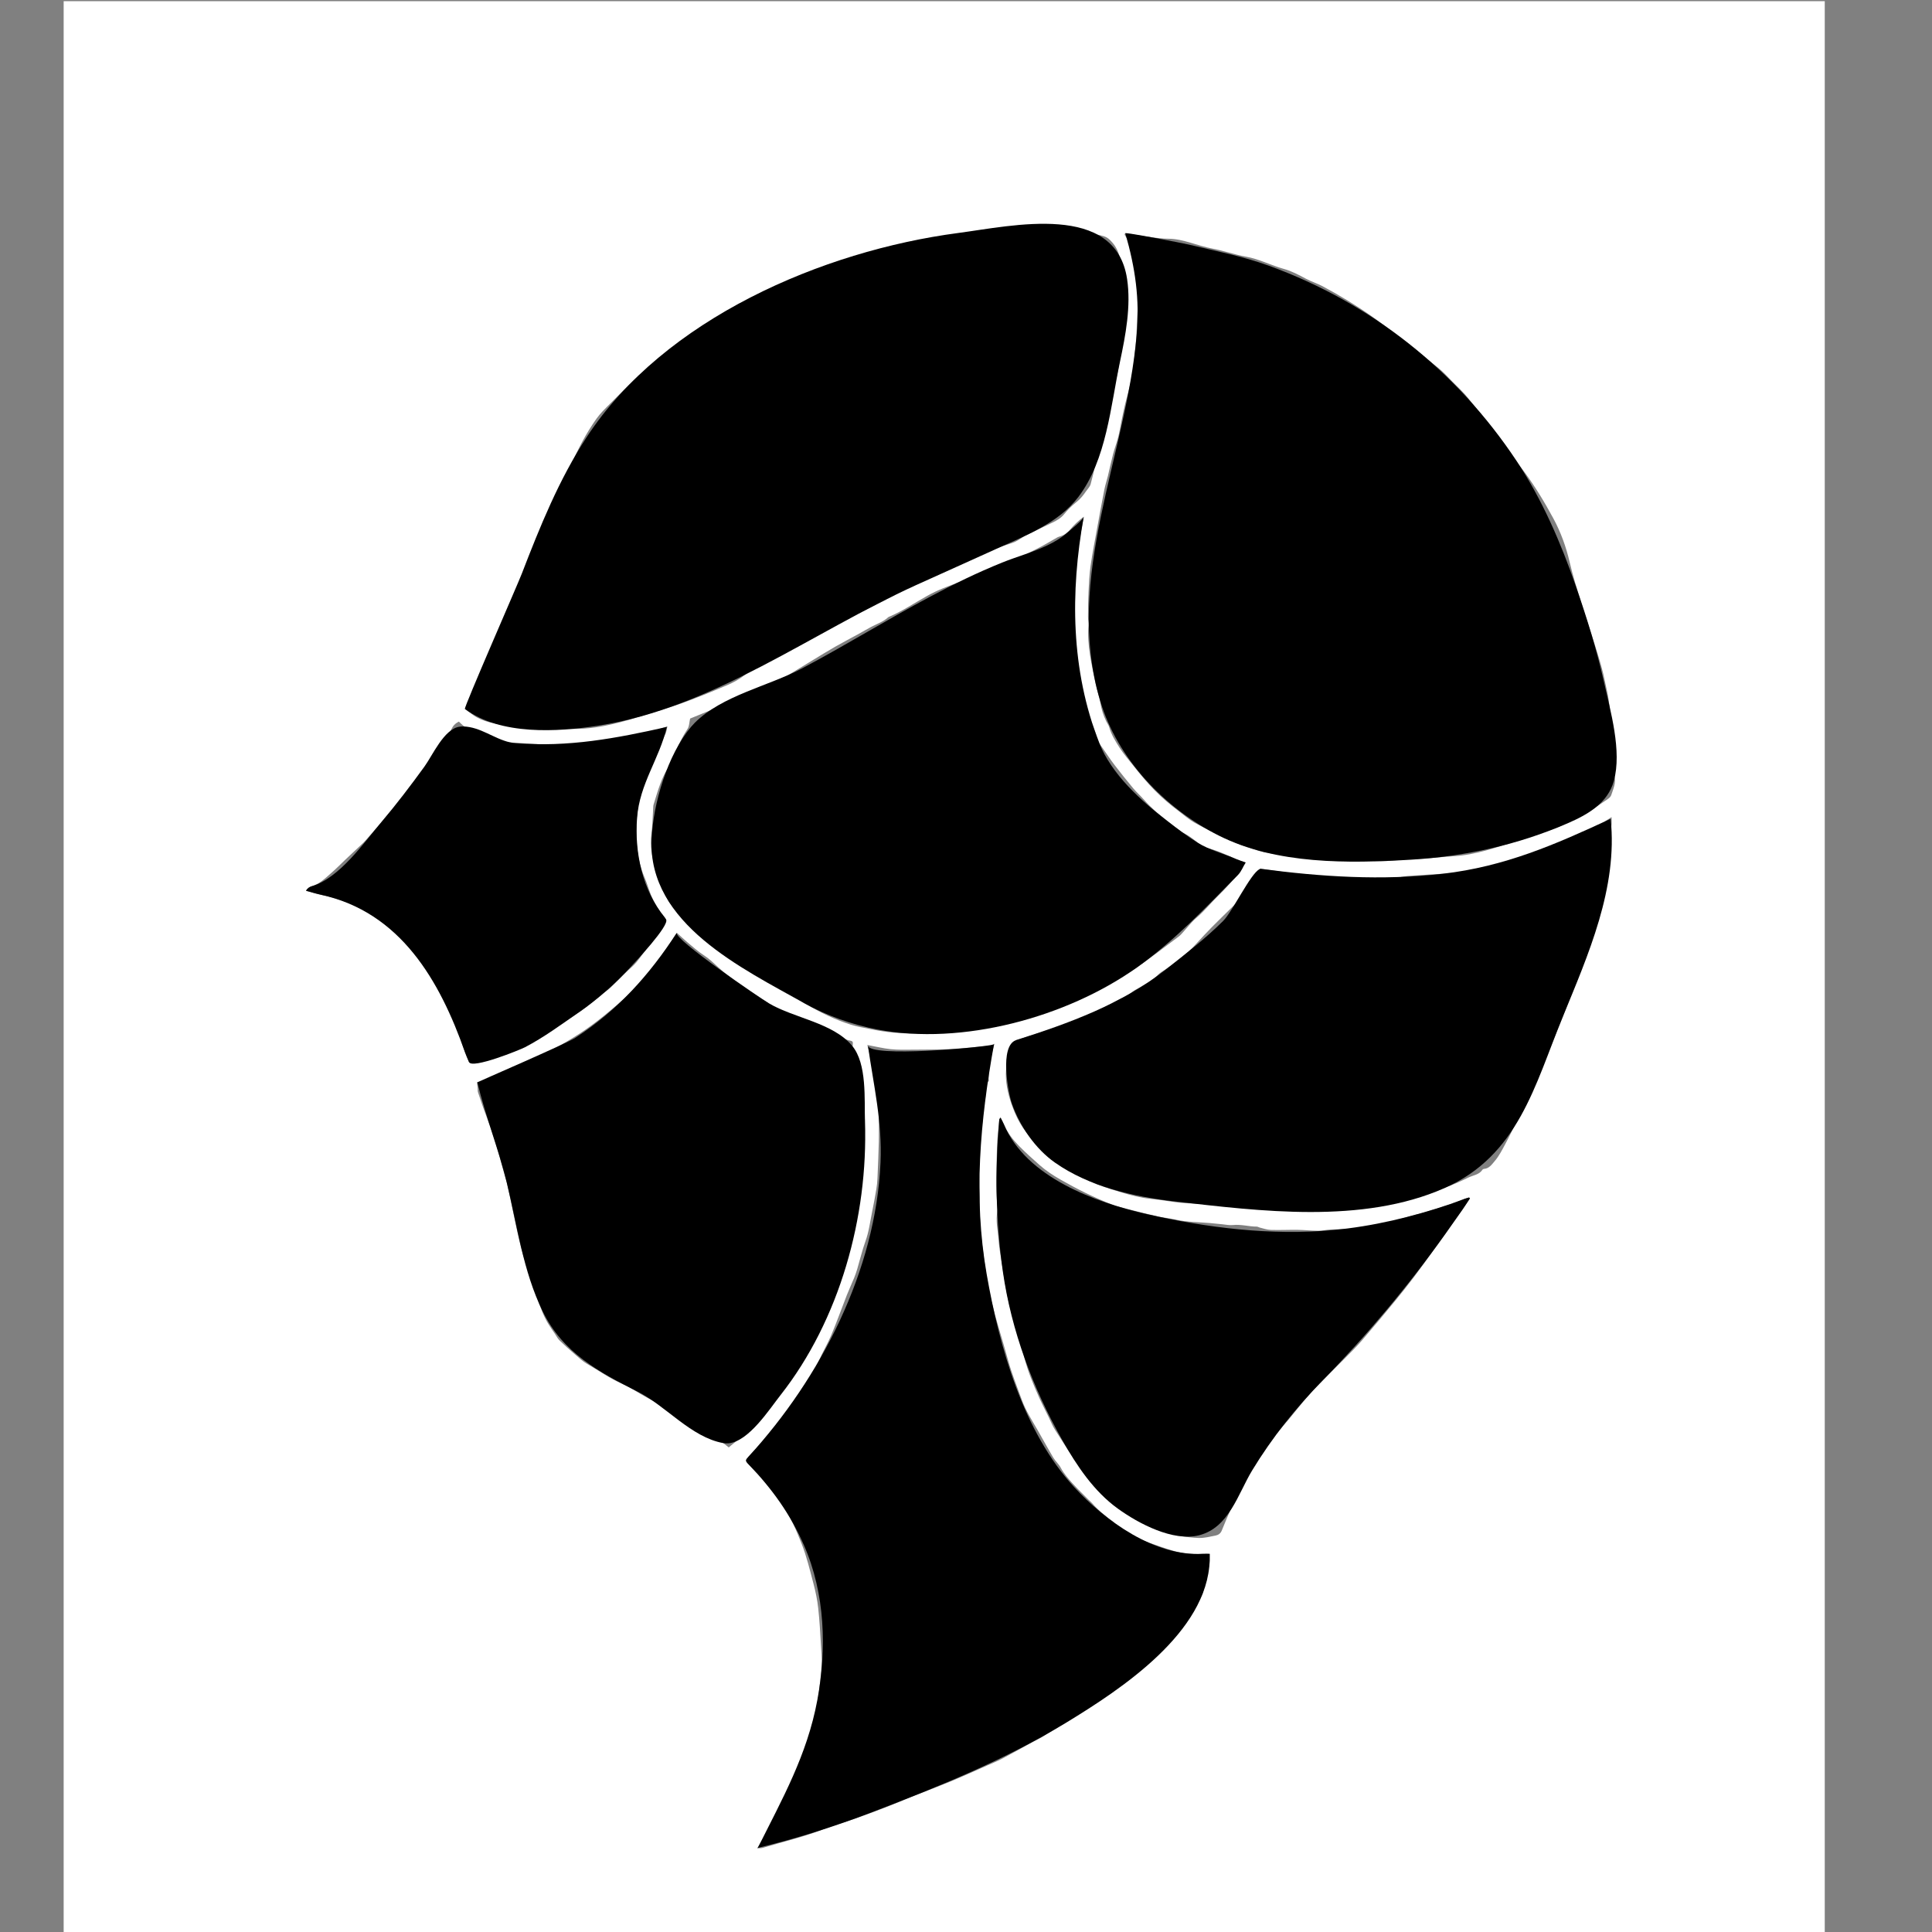 <?xml version="1.0" encoding="utf-8"?>
<!-- Generator: Adobe Illustrator 16.0.0, SVG Export Plug-In . SVG Version: 6.00 Build 0)  -->
<!DOCTYPE svg PUBLIC "-//W3C//DTD SVG 1.1//EN" "http://www.w3.org/Graphics/SVG/1.1/DTD/svg11.dtd">
<svg version="1.1" id="Layer_1" xmlns="http://www.w3.org/2000/svg" xmlns:xlink="http://www.w3.org/1999/xlink" x="0px" y="0px"
	 width="900px" height="900px" viewBox="0 0 900 900" enable-background="new 0 0 900 900" xml:space="preserve">
<rect x="0" y="0" width="900" height="900" fill="#808080" stroke="none"/>
<g>
	<path fill-rule="evenodd" clip-rule="evenodd" fill="#FFFFFF" d="M850.043,947.896c-273.462,0-546.925,0-820.388,0
		c0-315.784,0-631.569,0-947.354c273.463,0,546.925,0,820.388,0C850.043,316.327,850.043,632.111,850.043,947.896z M524.029,108.731
		c-0.088,0.489-0.149,0.608-0.113,0.663c3.762,5.685,6.084,11.794,5.568,18.75c-0.02,0.264,0.067,0.533,0.085,0.802
		c0.253,3.857,0.939,7.749,0.639,11.563c-0.353,4.476-0.596,8.929-0.716,13.418c-0.143,5.308-0.914,10.598-1.38,15.899
		c-0.553,6.31-2.474,12.318-3.981,18.42c-0.646,2.618-1.156,5.27-1.704,7.911c-0.509,2.455-0.88,4.943-1.504,7.368
		c-0.692,2.691-1.688,5.304-2.396,7.993c-0.89,3.386-1.6,6.818-2.429,10.221c-0.511,2.095-1.215,4.148-1.631,6.259
		c-1.179,5.974-2.274,11.963-3.362,17.954c-1.07,5.894-2.232,11.777-3.081,17.703c-0.572,3.996-0.754,8.056-0.953,12.095
		c-0.189,3.832-0.204,7.673-0.234,11.511c-0.011,1.343,0.33,2.702,0.221,4.03c-0.771,9.388,1.536,18.392,3.371,27.449
		c0.586,2.892,1.688,5.689,2.147,8.594c0.487,3.075,1.433,5.938,2.753,8.713c0.425,0.893,1.098,1.7,1.359,2.631
		c0.992,3.512,2.9,6.58,4.815,9.582c1.915,3.001,4.294,5.711,6.521,8.508c3.13,3.931,6.312,7.798,9.859,11.396
		c3.549,3.599,7.361,6.82,11.383,9.833c2.363,1.77,4.599,3.773,7.149,5.215c4.063,2.297,8.324,4.249,12.536,6.277
		c2.826,1.361,5.674,2.695,8.582,3.868c2.242,0.904,4.631,1.438,6.885,2.318c2.965,1.158,6.021,1.76,9.174,2.023
		c2.496,0.208,5.021,0.31,7.474,0.775c9.142,1.734,18.425,2.019,27.657,2.75c4.098,0.325,8.271-0.366,12.382-0.128
		c6.131,0.355,12.135-0.875,18.226-1.003c6.027-0.127,12.037-0.896,18.063-1.256c5.129-0.307,10.116-1.355,15.035-2.71
		c4.588-1.264,9.104-2.785,13.654-4.188c0.769-0.237,1.563-0.399,2.316-0.678c3.279-1.214,6.456-2.961,9.842-3.584
		c6.623-1.217,12.231-4.69,18.129-7.465c3.93-1.849,7.464-4.557,11.11-6.977c1.174-0.778,2.717-1.678,3.095-2.846
		c0.918-2.835,2.303-5.689,1.515-8.86c-0.15-0.606-0.182-1.248-0.222-1.876c-0.411-6.373-0.734-12.752-1.236-19.117
		c-0.495-6.272-0.631-12.588-2.055-18.763c-0.805-3.491-1.434-7.028-2.379-10.479c-1.281-4.673-2.747-9.297-4.215-13.916
		c-1.765-5.554-3.706-11.054-5.405-16.628c-1.907-6.256-3.881-12.511-5.367-18.874c-1.67-7.149-4.109-13.912-7.6-20.381
		c-4.096-7.59-8.55-14.938-13.662-21.871c-3.352-4.545-7.187-8.749-10.359-13.409c-4.861-7.141-10.228-13.884-15.574-20.644
		c-2.217-2.803-4.916-5.229-7.435-7.79c-2.069-2.103-4.046-4.333-6.323-6.189c-6.346-5.17-12.803-10.206-19.263-15.235
		c-3.97-3.09-7.943-6.188-12.062-9.073c-7.301-5.116-14.926-9.732-22.793-13.924c-2.51-1.337-5.278-2.186-7.786-3.524
		c-3.335-1.779-6.619-3.555-10.313-4.572c-5.927-1.632-11.396-4.59-17.559-5.684c-5.257-0.933-10.339-2.769-15.623-3.758
		c-3.511-0.658-6.939-1.785-10.379-2.79c-3.369-0.984-6.69-1.807-10.294-1.825c-4.01-0.02-8.021-0.784-12.022-1.286
		C529.44,109.578,526.729,109.129,524.029,108.731z M216.583,330.257c1.562,1.164,2.744,2.112,3.992,2.963
		c4.592,3.133,9.989,3.898,15.254,4.721c4.765,0.745,9.646,0.788,14.48,1.043c4.107,0.217,8.227,0.212,12.332,0.454
		c6.278,0.37,12.458-0.035,18.654-1.25c4.959-0.973,9.805-2.236,14.61-3.755c6.934-2.191,13.971-4.083,20.818-6.514
		c7.363-2.614,14.605-5.591,21.802-8.64c2.875-1.218,5.756-2.722,8.166-4.674c4.96-4.017,10.419-7.254,15.712-10.747
		c2.527-1.667,5.312-2.944,7.964-4.426c2.106-1.177,4.148-2.473,6.291-3.578c2.853-1.472,5.725-2.928,8.681-4.171
		c3.167-1.333,6.55-2.182,9.647-3.646c7.45-3.52,14.914-7.046,22.125-11.02c4.554-2.51,8.837-5.505,13.681-7.509
		c2.635-1.09,5.231-2.279,7.802-3.513c3.708-1.78,7.276-3.892,11.083-5.41c5.648-2.251,11.452-4.114,17.195-6.126
		c2.022-0.708,4.128-1.223,6.072-2.099c1.692-0.761,3.153-2.022,4.817-2.859c4.176-2.099,8.412-4.075,12.617-6.115
		c2.007-0.974,3.871-2.038,5.353-3.872c1.687-2.088,3.657-4.01,5.769-5.671c1.809-1.424,3.148-3.141,4.412-4.981
		c0.755-1.1,1.821-2.127,2.152-3.349c1.242-4.588,2.223-9.246,3.336-13.87c0.69-2.871,1.404-5.738,2.178-8.588
		c0.73-2.689,1.687-5.324,2.307-8.036c1.522-6.657,2.761-13.381,4.4-20.007c1.088-4.396,1.53-8.843,1.927-13.312
		c0.421-4.747,0.723-9.504,1.076-14.257c0.166-2.239,0.618-4.501,0.442-6.713c-0.492-6.174,0.152-12.417-1.43-18.538
		c-0.84-3.251-1.675-6.378-3.926-8.985c-2.146-2.485-2.959-2.948-6.074-3.676c-8.837-2.066-17.876-1.979-26.846-2.444
		c-5.729-0.296-11.504-0.641-17.254,0.333c-2.639,0.447-5.375,0.284-8.043,0.605c-4.096,0.494-8.161,1.23-12.255,1.746
		c-3.348,0.422-6.724,0.619-10.075,1.017c-2.228,0.265-4.469,0.569-6.644,1.103c-2.856,0.702-5.632,1.725-8.479,2.47
		c-5.035,1.319-10.126,2.431-15.14,3.823c-4.406,1.223-8.796,2.553-13.089,4.121c-5.723,2.09-11.332,4.489-17.013,6.696
		c-5.76,2.237-11.534,4.41-17.039,7.271c-5.743,2.984-11.674,5.607-17.405,8.611c-5.325,2.792-10.782,5.353-15.737,8.833
		c-3.812,2.676-7.743,5.188-11.678,7.683c-6.708,4.254-12.817,9.298-18.789,14.479c-4.549,3.948-8.736,8.319-13.006,12.581
		c-2.097,2.093-4.254,4.196-5.957,6.597c-2.435,3.435-4.649,7.055-6.645,10.765c-2.383,4.431-4.436,9.04-6.63,13.572
		c-0.747,1.543-1.552,3.062-2.225,4.636c-2.365,5.529-4.672,11.083-7.021,16.618c-2.039,4.805-4.11,9.597-6.156,14.399
		c-0.879,2.064-1.925,4.083-2.542,6.225c-0.672,2.335-1.258,4.649-2.558,6.753c-0.846,1.369-1.505,2.866-2.142,4.351
		c-1.981,4.619-3.96,9.239-5.849,13.896c-2.166,5.339-4.161,10.748-6.37,16.068c-1.547,3.726-3.255,7.389-5.021,11.017
		c-2.084,4.283-4.336,8.485-6.456,12.751C217.61,327.375,217.181,328.741,216.583,330.257z M321.487,334.731
		c-0.428,1.881-0.392,3.574-1.157,4.745c-2.373,3.629-4.329,7.416-5.769,11.504c-0.652,1.849-1.341,3.777-2.46,5.351
		c-4.005,5.632-5.666,12.184-7.679,18.609c-0.105,0.337-0.098,0.712-0.122,1.072c-0.272,4.2-0.33,8.427-0.863,12.593
		c-0.682,5.329,0.191,10.398,1.769,15.42c0.346,1.102,0.827,2.161,1.231,3.245c0.495,1.327,0.946,2.671,1.475,3.984
		c0.297,0.737,0.927,1.396,1.038,2.144c0.653,4.395,3.251,7.743,5.94,10.982c2.447,2.947,5.231,5.611,7.747,8.505
		c3.293,3.789,7.487,6.402,11.687,8.939c5.895,3.561,12.034,6.717,17.952,10.242c3.53,2.104,6.834,4.585,10.245,6.892
		c2.658,1.798,5.333,3.571,7.978,5.39c1.405,0.967,2.675,2.157,4.152,2.985c3.645,2.045,7.305,4.087,11.09,5.849
		c3.416,1.591,6.949,2.989,10.538,4.133c2.991,0.953,6.132,1.453,9.22,2.084c7.226,1.479,14.523,2.259,21.906,1.96
		c4.43-0.18,8.862-0.009,13.292-0.628c4.865-0.679,9.812-0.771,14.674-1.465c4.443-0.635,8.856-1.59,13.22-2.665
		c5.752-1.416,11.501-2.899,17.139-4.706c4.95-1.586,9.788-3.556,14.594-5.552c3.149-1.31,6.188-2.903,9.215-4.486
		c3.725-1.948,7.393-4.006,11.074-6.036c2.951-1.627,6.061-3.038,8.795-4.976c6.682-4.734,13.194-9.707,19.752-14.615
		c0.715-0.535,1.298-1.255,1.909-1.92c2.06-2.238,3.901-4.729,6.2-6.683c3.825-3.25,6.92-7.179,10.513-10.639
		c3.095-2.98,5.844-6.318,8.861-9.383c1.675-1.702,2.354-3.881,3.629-5.82c-1.603-0.571-2.984-0.976-4.295-1.546
		c-4.851-2.109-9.61-4.445-14.855-5.499c-0.474-0.096-0.895-0.511-1.313-0.814c-2.599-1.876-5.014-4.106-7.832-5.552
		c-3.069-1.574-5.51-3.873-8.165-5.907c-3.904-2.993-7.643-6.211-10.906-9.94c-1.587-1.814-3.421-3.416-4.966-5.263
		c-2.984-3.568-5.902-7.196-8.732-10.888c-1.963-2.563-3.738-5.27-5.585-7.92c-0.563-0.809-1.247-1.582-1.598-2.479
		c-1.208-3.092-2.12-6.309-3.463-9.336c-2.46-5.546-3.506-11.491-5.045-17.284c-1.214-4.572-1.804-9.317-2.559-14.003
		c-0.472-2.923-1.167-5.906-0.987-8.814c0.238-3.867-0.962-7.652-0.146-11.548c0.463-2.215,0.052-4.599,0.203-6.896
		c0.282-4.297,0.638-8.591,1.059-12.877c0.343-3.485,0.727-6.973,1.271-10.431c0.743-4.709,1.658-9.391,2.499-14.085
		c-2.449,1.856-4.621,3.873-6.496,6.135c-1.081,1.305-2.313,2.17-3.814,2.771c-0.666,0.267-1.398,0.401-2.02,0.743
		c-3.229,1.778-6.348,3.779-9.666,5.365c-3.311,1.582-6.359,3.639-9.966,4.729c-3.756,1.136-7.291,3.004-10.922,4.555
		c-1.57,0.67-3.131,1.364-4.709,2.017c-3.324,1.377-6.602,2.899-10,4.062c-5.275,1.803-10.517,3.785-15.336,6.491
		c-5.928,3.329-11.579,7.147-17.881,9.797c-0.083,0.035-0.175,0.068-0.239,0.127c-2.27,2.118-5.188,3.09-7.872,4.481
		c-1.979,1.026-3.879,2.199-5.834,3.271c-3.627,1.988-7.305,3.888-10.896,5.941c-3.726,2.131-7.379,4.391-11.052,6.615
		c-3.364,2.037-6.71,4.104-10.07,6.148c-0.749,0.456-1.497,0.927-2.289,1.296c-3.992,1.862-8.069,3.556-11.984,5.566
		c-5.741,2.949-11.543,5.724-17.587,8.01C331.194,330.724,326.24,332.817,321.487,334.731z M404.04,486.796
		c0.631,2.484,1.198,4.805,1.813,7.112c0.579,2.17,1.437,4.293,1.772,6.497c0.974,6.403,1.672,12.846,1.744,19.335
		c0.045,4.056,0.109,8.114,0.015,12.169c-0.131,5.662-0.376,11.323-0.628,16.981c-0.075,1.703-0.245,3.412-0.528,5.092
		c-0.594,3.53-1.242,7.054-1.96,10.561c-0.933,4.554-1.482,9.173-3.081,13.608c-1.544,4.283-2.584,8.748-3.884,13.122
		c-0.406,1.366-0.878,2.719-1.419,4.038c-1.09,2.654-2.315,5.255-3.364,7.925c-2.426,6.172-4.641,12.431-7.211,18.541
		c-1.765,4.194-4.123,8.137-5.96,12.305c-1.677,3.803-3.781,7.314-6.132,10.717c-0.956,1.383-1.563,3.024-2.603,4.329
		c-2.882,3.612-5.024,7.737-8.143,11.199c-3.525,3.915-6.726,8.118-10.145,12.132c-1.779,2.088-3.736,4.025-5.59,6.051
		c-1.595,1.743-1.625,1.985,0.057,3.732c1.988,2.063,4.339,3.836,6.046,6.101c3.233,4.287,6.783,8.313,9.777,12.817
		c3.73,5.611,6.345,11.729,8.776,17.875c2.396,6.06,3.913,12.483,5.583,18.809c0.982,3.719,1.76,7.53,2.188,11.35
		c0.631,5.632,0.902,11.307,1.26,16.968c0.194,3.058,0.479,6.136,0.315,9.184c-0.241,4.49-0.763,8.971-1.32,13.437
		c-0.501,4.014-1.019,8.043-1.89,11.985c-0.713,3.227-2.086,6.303-2.938,9.507c-1.481,5.578-3.751,10.855-5.882,16.19
		c-0.264,0.661-0.59,1.298-0.898,1.939c-1.756,3.652-3.812,7.193-5.199,10.979c-1.774,4.844-4.373,9.189-7.006,13.551
		c-1.553,2.572-3.109,5.143-4.902,8.107c1.173-0.092,1.891-0.024,2.53-0.217c9.526-2.862,19.233-5.112,28.534-8.747
		c4.845-1.895,9.904-3.236,14.818-4.962c5.056-1.776,10.072-3.671,15.073-5.6c3.511-1.354,6.952-2.886,10.45-4.275
		c6.275-2.493,12.604-4.854,18.844-7.428c5.599-2.309,11.115-4.82,16.659-7.262c2.472-1.088,4.987-2.102,7.373-3.358
		c4.773-2.515,9.467-5.181,14.203-7.769c1.419-0.775,2.924-1.409,4.296-2.258c4.825-2.984,9.621-6.017,14.407-9.064
		c5.454-3.473,10.909-6.946,16.313-10.495c1.721-1.131,3.283-2.504,4.917-3.766c1.06-0.818,2.205-1.547,3.16-2.471
		c3.866-3.739,7.686-7.527,11.498-11.32c2.805-2.792,5.784-5.445,8.313-8.472c5.073-6.071,9.932-12.323,14.774-18.58
		c0.852-1.1,1.404-2.537,1.741-3.906c1.01-4.09,1.853-8.222,2.735-12.342c0.131-0.607,0.158-1.241,0.179-1.865
		c0.028-0.915,0.007-1.832,0.007-3.045c-1.001,0-2.158-0.055-3.31,0.01c-4.701,0.265-9.344-0.149-13.852-1.487
		c-3.769-1.118-7.484-2.43-11.187-3.758c-2.28-0.818-4.535-1.738-6.725-2.775c-3.252-1.539-6.052-3.761-8.853-6.005
		c-3.78-3.028-7.686-5.895-10.867-9.598c-0.469-0.545-1.056-0.987-1.563-1.501c-2.521-2.551-5.119-5.033-7.525-7.688
		c-2.039-2.252-4.029-4.547-5.49-7.286c-0.921-1.726-2.505-3.087-3.513-4.777c-2.518-4.225-4.854-8.557-7.304-12.822
		c-2.629-4.577-5.509-9.002-7.327-14.023c-2.229-6.153-4.684-12.223-6.431-18.546c-1.408-5.096-2.892-10.171-4.405-15.236
		c-2.439-8.164-4.495-16.419-5.78-24.844c-0.863-5.665-1.54-11.358-2.266-17.043c-0.623-4.879-0.771-9.768-0.688-14.695
		c0.096-5.668-0.307-11.344-0.377-17.018c-0.043-3.487-0.013-6.989,0.246-10.465c0.276-3.725,0.882-7.425,1.302-11.141
		c0.411-3.646,0.424-7.379,1.259-10.921c0.683-2.894-0.445-6.153,1.744-8.729c0.122-0.145-0.058-0.523-0.05-0.792
		c0.071-2.241-0.045-4.513,0.286-6.717c0.368-2.455,1.143-4.849,1.749-7.268c0.188-0.749,0.401-1.492,0.675-2.506
		c-0.894,0.413-1.42,0.836-1.981,0.889c-6.029,0.57-12.056,1.253-18.101,1.563c-6.097,0.314-12.214,0.284-18.323,0.326
		c-3.334,0.023-6.693,0.11-9.997-0.243C411.331,488.364,407.84,487.501,404.04,486.796z M473.395,484.517
		c-0.289,0.773-0.475,1.66-0.918,2.391c-2.878,4.738-4.186,9.902-3.856,15.387c0.334,5.561,1.958,10.782,4.101,15.978
		c2.79,6.765,7.295,12.146,12.398,17.041c3.881,3.721,8.359,6.817,13.096,9.463c2.336,1.305,4.614,2.711,6.962,3.993
		c1.971,1.076,3.931,2.236,6.024,3.011c3.86,1.428,7.789,2.691,11.739,3.852c4.125,1.212,8.292,2.296,12.586,2.779
		c1.947,0.22,3.895,0.449,5.839,0.703c3.374,0.44,6.733,1.09,10.121,1.32c8.679,0.589,17.376,0.687,26.074,0.637
		c1.967-0.011,3.939-0.064,5.898,0.068c2.363,0.16,4.71,0.59,7.074,0.738c4.836,0.304,9.678,0.54,14.52,0.725
		c5.735,0.218,11.479,0.581,17.21,0.458c5.613-0.12,11.23-0.628,16.816-1.239c3.572-0.392,7.132-1.116,10.622-1.988
		c4.62-1.155,9.16-2.623,13.747-3.914c3.202-0.901,6.501-1.523,9.621-2.646c3.695-1.329,7.311-2.928,10.833-4.668
		c2.291-1.132,5.15-1.314,6.733-3.748c0.126-0.192,0.46-0.331,0.707-0.349c2.438-0.178,3.728-2.2,5.012-3.699
		c1.964-2.295,3.378-5.096,4.827-7.787c1.913-3.551,3.646-7.197,5.433-10.813c1.11-2.247,2.159-4.524,3.27-6.771
		c1.385-2.802,2.921-5.535,4.187-8.389c2.467-5.566,4.819-11.183,7.166-16.802c2.242-5.368,4.445-10.754,6.608-16.154
		c1.934-4.827,3.645-9.749,5.713-14.518c3.397-7.835,5.81-16.004,8.514-24.076c2.178-6.499,4.063-13.071,5.104-19.861
		c0.599-3.902,1.368-7.786,1.782-11.707c0.709-6.708,1.209-13.438,1.771-20.16c0.077-0.928,0.01-1.867,0.01-3.146
		c-1.097,0.7-1.831,1.161-2.558,1.634c-1.857,1.208-3.582,2.734-5.593,3.572c-5.022,2.092-9.516,5.167-14.44,7.412
		c-1.126,0.513-2.325,0.872-3.509,1.245c-1.267,0.4-2.565,0.699-3.831,1.101c-2.469,0.785-4.911,1.651-7.388,2.411
		c-2.72,0.835-5.646,1.094-7.979,2.977c-0.271,0.219-0.638,0.38-0.981,0.436c-3.361,0.547-6.54,1.697-9.782,2.683
		c-3.305,1.005-6.66,2.106-10.219,2.186c-3.041,0.067-6.075,0.37-9.113,0.557c-6.555,0.403-13.114,0.741-19.662,1.234
		c-2.041,0.154-4.047,0.742-6.076,1.085c-0.942,0.159-1.906,0.307-2.856,0.287c-2.238-0.046-4.474-0.264-6.711-0.284
		c-1.979-0.019-3.965,0.275-5.937,0.182c-3.757-0.177-7.504-0.562-11.258-0.806c-4.493-0.293-9.013-0.326-13.479-0.837
		c-7.404-0.847-14.775-1.988-22.162-2.99c-0.146-0.02-0.317,0.14-0.532,0.242c-0.496,1.296-0.963,2.65-1.523,3.963
		c-1.567,3.673-5.271,5.702-7.084,9.267c-0.853,1.676-2.605,2.907-3.996,4.293c-3.156,3.144-6.379,6.221-9.503,9.396
		c-2.507,2.547-4.947,5.163-7.349,7.81c-4.752,5.239-10.365,9.392-16.288,13.184c-1.042,0.666-1.862,1.675-2.796,2.513
		c-0.654,0.586-1.257,1.271-2.003,1.704c-2.492,1.441-5.072,2.733-7.553,4.193c-1.377,0.812-2.512,2.106-3.952,2.722
		c-3.806,1.625-7.31,3.76-10.92,5.736c-6.158,3.372-12.77,5.813-19.409,8.079C487.438,480.151,480.495,482.25,473.395,484.517z
		 M339.481,674.255c2.315-2.007,5.07-3.924,7.221-6.372c3.123-3.555,6.864-6.52,9.625-10.423c1.547-2.188,3.596-4.017,5.236-6.147
		c3.453-4.486,6.359-9.358,9.313-14.17c3.04-4.951,5.773-10.117,8.289-15.358c2.624-5.466,4.896-11.105,7.193-16.721
		c1.858-4.542,3.616-9.13,5.251-13.757c1.851-5.234,3.569-10.518,5.237-15.814c0.752-2.388,1.344-4.839,1.825-7.297
		c0.655-3.345,1.163-6.72,1.682-10.09c0.561-3.638,1.161-7.275,1.559-10.933c0.348-3.195,0.508-6.415,0.625-9.629
		c0.188-5.206,0.441-10.418,0.349-15.622c-0.079-4.48-0.677-8.95-0.904-13.431c-0.207-4.088-1.049-7.979-2.497-11.82
		c-1.065-2.827-1.601-5.854-2.349-8.798c-0.062-0.241,0.072-0.528,0.094-0.796c0.167-2.045,0.164-2.036-1.988-2.494
		c-0.432-0.092-0.846-0.272-1.262-0.432c-2.76-1.054-5.349-2.429-7.955-3.826c-3.139-1.681-6.606-2.738-9.887-4.166
		c-4.597-2.002-9.214-3.975-13.704-6.196c-2.643-1.309-5.038-3.108-7.577-4.632c-7.253-4.351-14.152-9.177-20.418-14.884
		c-2.055-1.871-4.073-3.855-6.393-5.345c-2.876-1.846-5.381-4.097-7.968-6.269c-1.623-1.363-3.152-2.836-4.782-4.314
		c-1.991,3.05-3.895,5.978-5.813,8.897c-0.838,1.275-1.627,2.593-2.577,3.782c-2.077,2.602-4.196,5.174-6.385,7.683
		c-2.412,2.766-4.76,5.618-7.427,8.124c-3.831,3.599-7.836,7.026-11.933,10.322c-3.558,2.863-7.238,5.606-11.061,8.1
		c-4.533,2.957-9.26,5.618-13.935,8.353c-2.846,1.664-5.681,3.373-8.648,4.796c-3.781,1.814-7.606,3.533-11.512,5.107
		c-4.648,1.872-9.408,3.256-13.802,4.537c0.11,0.971,0.22,1.85,0.306,2.73c0.06,0.619-0.042,1.284,0.15,1.854
		c1.206,3.581,2.375,7.18,3.741,10.7c2.917,7.52,5.336,15.188,7.326,23.002c0.798,3.135,1.884,6.201,2.594,9.354
		c1.481,6.576,2.755,13.198,4.201,19.782c0.922,4.202,1.813,8.427,3.051,12.541c2.042,6.792,4.251,13.538,6.591,20.233
		c1.444,4.132,2.849,8.313,5.123,12.099c1.005,1.674,2.153,3.261,3.245,4.882c0.691,1.026,1.253,2.192,2.125,3.037
		c2.309,2.238,4.717,4.38,7.158,6.477c1.833,1.574,3.622,3.288,5.7,4.467c5.301,3.008,10.254,6.585,15.901,9.052
		c4.25,1.857,8.122,4.562,12.227,6.769c5.374,2.889,10.911,5.486,16.192,8.529c5.212,3.004,10.231,6.35,15.26,9.659
		C335.248,670.807,337.214,672.514,339.481,674.255z M466.085,520.602c-0.323,0.495-0.561,0.693-0.579,0.911
		c-0.397,4.569-1.027,9.137-1.091,13.712c-0.123,8.865-0.899,17.747,0.284,26.603c0.095,0.711,0.142,1.474-0.012,2.163
		c-1.022,4.59,0.169,9.098,0.497,13.627c0.233,3.212,0.79,6.404,1.294,9.591c0.769,4.869,1.564,9.734,2.441,14.585
		c1.297,7.169,3.416,14.126,5.563,21.075c0.98,3.175,1.915,6.369,2.721,9.592c1.596,6.38,4.129,12.407,6.795,18.381
		c1.419,3.178,3.028,6.271,4.558,9.398c0.94,1.925,1.731,3.946,2.87,5.747c3.08,4.872,6.203,9.724,9.517,14.438
		c2.425,3.45,4.951,6.884,7.841,9.938c3.991,4.22,8.327,8.118,12.588,12.075c5.219,4.846,11.587,7.759,18.126,10.253
		c3.077,1.174,6.336,1.95,9.574,2.597c3.127,0.623,6.329,1.121,9.505,1.16c2.567,0.031,5.161-0.618,7.709-1.133
		c1.239-0.251,2.294-0.951,2.838-2.277c1.519-3.702,3.046-7.403,4.688-11.052c1.645-3.655,3.201-7.38,5.21-10.833
		c2.65-4.557,5.616-8.938,8.607-13.284c2.999-4.355,5.809-8.838,9.383-12.803c3.73-4.139,7.104-8.599,10.702-12.859
		c2.029-2.403,4.122-4.764,6.321-7.011c4.088-4.176,8.301-8.23,12.414-12.384c2.729-2.757,5.498-5.488,8.029-8.421
		c5.216-6.047,10.32-12.19,15.399-18.354c3.014-3.656,5.946-7.383,8.813-11.156c2.759-3.632,5.389-7.361,8.071-11.052
		c2.103-2.892,4.218-5.774,6.293-8.686c2.746-3.853,5.475-7.718,8.181-11.599c1.208-1.732,2.344-3.515,3.512-5.274
		c-0.126-0.147-0.253-0.295-0.379-0.442c-0.731,0.22-1.476,0.407-2.192,0.667c-2.191,0.797-4.353,1.678-6.561,2.421
		c-3.483,1.174-6.981,2.308-10.499,3.372c-2.658,0.804-5.361,1.458-8.037,2.205c-3.181,0.89-6.352,1.813-9.53,2.709
		c-1.948,0.549-3.878,1.2-5.859,1.58c-2.897,0.557-5.829,0.945-8.756,1.336c-1.426,0.19-2.871,0.26-4.311,0.32
		c-2.948,0.124-5.901,0.154-8.847,0.323c-1.951,0.111-3.893,0.571-5.838,0.563c-3.123-0.013-6.243-0.377-9.367-0.421
		c-4.208-0.059-8.422,0.161-12.626,0.025c-1.747-0.057-3.477-0.713-5.21-1.118c-0.43-0.101-0.839-0.415-1.258-0.415
		c-3.727,0.002-7.362-1.143-11.141-0.733c-1.681,0.182-3.427-0.226-5.142-0.383c-1.879-0.173-3.754-0.381-5.633-0.547
		c-5.35-0.473-10.746-0.407-16.029-1.632c-2.625-0.609-5.342-0.819-7.972-1.41c-4.741-1.066-9.46-2.245-14.167-3.454
		c-2.611-0.671-5.254-1.315-7.759-2.29c-8.205-3.193-16.059-7.14-23.7-11.508c-3.419-1.955-6.711-4.115-9.66-6.729
		c-3.232-2.866-6.477-5.736-9.495-8.82c-2.881-2.944-5.456-6.176-7.081-10.048C467.263,522.801,466.694,521.815,466.085,520.602z
		 M213.778,336.145c-1.72,0.84-2.775,1.985-3.47,3.524c-0.366,0.811-0.827,1.595-1.349,2.316c-3.065,4.229-6.182,8.422-9.241,12.656
		c-1.579,2.185-3.043,4.451-4.617,6.638c-2.2,3.057-4.453,6.076-6.689,9.107c-1.017,1.377-1.966,2.816-3.089,4.101
		c-4.616,5.277-9.286,10.505-13.938,15.75c-0.712,0.803-1.385,1.648-2.159,2.387c-2.736,2.61-5.515,5.175-8.265,7.77
		c-2.22,2.095-4.343,4.3-6.652,6.291c-2.779,2.396-5.38,5.076-9.095,6.156c-1.044,0.303-2.047,0.964-2.682,2.105
		c2.387,0.647,4.601,1.35,6.861,1.842c6.525,1.423,12.865,3.375,18.811,6.458c2.14,1.11,4.314,2.213,6.269,3.606
		c3.647,2.602,7.035,5.574,10.73,8.1c6.209,4.247,10.952,9.729,14.574,16.251c1.836,3.306,3.729,6.586,5.416,9.968
		c1.561,3.132,2.917,6.368,4.296,9.587c1.088,2.542,2.152,5.1,3.089,7.699c1.4,3.884,2.655,7.819,4.024,11.714
		c0.525,1.494,1.195,2.938,1.865,4.564c1.549-0.25,2.849-0.471,4.152-0.666c0.517-0.077,1.065-0.218,1.558-0.121
		c1.242,0.245,2.282-0.087,3.328-0.738c0.758-0.473,1.621-1.051,2.454-1.079c3.646-0.127,6.658-2.013,9.78-3.464
		c5.517-2.564,11.141-4.918,16.226-8.378c4.802-3.267,9.926-6.063,14.699-9.369c3.53-2.445,6.711-5.391,10.072-8.083
		c1.12-0.897,2.415-1.595,3.454-2.571c2.345-2.202,4.563-4.539,6.864-6.789c1.791-1.75,3.811-3.299,5.403-5.208
		c2.152-2.581,3.988-5.426,5.972-8.148c0.423-0.581,0.918-1.109,1.347-1.686c2.389-3.22,4.847-6.398,6.502-10.118
		c-0.25-0.375-0.423-0.69-0.646-0.963c-2.671-3.27-4.916-6.809-6.497-10.726c-1.034-2.56-1.755-5.25-2.849-7.781
		c-2.345-5.425-3.392-11.164-3.691-16.961c-0.51-9.859,0.581-19.6,3.534-29.072c0.425-1.365,0.948-2.714,1.572-4
		c2.747-5.66,5.576-11.281,8.299-16.952c0.463-0.965,0.555-2.108,0.9-3.501c-3.207,1.043-5.907,1.932-8.612,2.799
		c-2.042,0.654-4.16,1.124-6.126,1.954c-4.143,1.75-8.494,2.749-12.883,3.372c-4.03,0.573-8.084,1.301-12.2,1.087
		c-0.991-0.052-1.988-0.186-2.973-0.128c-3.842,0.225-7.649,0.192-11.498-0.27c-4.985-0.599-10.023-0.793-15.042-1.088
		c-3.558-0.209-7.084-0.27-10.615-1.146C224.547,343.353,218.579,341.106,213.778,336.145z"/>
	<path fill-rule="evenodd" clip-rule="evenodd" d="M524.225,108.726c-0.006-0.021-0.012-0.041-0.018-0.062
		c-0.186-0.643,27.231,4.724,29.103,5.17c12.584,2.999,25.417,5.472,37.603,9.886c47.727,17.287,87.667,48.94,115.62,91.08
		c11.88,17.909,20.533,37.953,27.592,58.327c5.053,14.584,9.661,29.344,13.031,44.416c3.058,13.673,8.459,32.315,4.646,46.24
		c-2.844,10.382-12.23,15.699-21.499,19.723c-23.183,10.064-47.764,15.458-72.907,16.964c-29.418,1.763-62.614,2.312-89.607-11.212
		c-25.256-12.654-47.352-35.83-55.37-63.048c-16.915-57.42,12.174-113.379,17.08-170.177
		C530.954,139.161,528.843,124.801,524.225,108.726z"/>
	<path fill-rule="evenodd" clip-rule="evenodd" d="M216.583,330.257c-0.654-0.487,24.4-57.597,26.479-62.984
		c8.469-21.951,17.354-43.986,30.303-63.748c36.047-55.011,109.696-86.632,173.004-94.989c25.32-3.342,73.272-14.506,78.673,21.438
		c1.892,12.592-0.699,26.203-3.308,38.515c-4.365,20.609-6.256,45.726-19.377,62.994c-9.309,12.25-24.657,18.022-38.184,24.187
		c-12.476,5.685-25.006,11.249-37.488,16.92c-48.389,21.986-94.299,57.073-147.816,65.433
		C259.623,341.029,233.154,342.605,216.583,330.257z"/>
	<path fill-rule="evenodd" clip-rule="evenodd" d="M323.543,336.819c12.777-12.878,34.354-17.125,50.166-25.502
		c20.031-10.613,39.322-22.556,59.324-33.222c11.004-5.868,22.239-11.371,33.797-16.03c7.005-2.823,14.362-4.785,21.179-8.08
		c3.209-1.551,6.279-3.33,8.966-5.686c1.44-1.263,7.628-6.194,7.88-7.599c-6.329,35.271-6.061,71.417,7.17,105.278
		c5.763,14.742,19.486,27.065,31.782,36.485c4.555,3.489,9.265,7.123,14.151,10.134c5.472,3.372,12.121,5.075,18.018,7.639
		c1.311,0.57,2.692,0.975,4.295,1.546c-1.274,1.939-1.954,4.119-3.629,5.82c-14.838,15.076-29.563,30.719-47.235,43.24
		c-32.581,23.086-81.237,36.346-120.767,28.735c-11.561-2.226-23.694-6.472-33.988-12.247
		c-28.885-16.207-72.763-37.059-71.128-76.277c0.698-16.749,7.436-39.442,18.408-52.472
		C322.454,337.962,322.991,337.375,323.543,336.819z"/>
	<path fill-rule="evenodd" clip-rule="evenodd" d="M404.313,487.063c0.808,5.705,53.538,0.938,58.71-0.53
		c-6.409,35.683-9.673,70.996-3.396,106.999c5.902,33.851,16.998,73.484,40.87,99.337c14.464,15.662,37.384,32.23,59.72,30.98
		c1.151-0.064,2.309-0.01,3.31-0.01c0,1.213,0.021,2.13-0.007,3.045c-1.04,33.599-41.301,60.017-66.519,75.398
		c-28.73,17.524-59.32,29.855-90.642,41.854c-17.502,6.704-35.143,12.31-53.364,16.702c11.427-22.869,22.978-43.224,27.744-68.849
		c4.441-23.873,3.648-49.592-6.192-72.078c-6.343-14.493-14.871-26.366-25.755-37.671c-1.682-1.747-1.652-1.989-0.057-3.732
		c33.568-36.662,59.288-86.682,61.448-137.038C411.005,522.296,406.943,505.647,404.313,487.063z"/>
	<path fill-rule="evenodd" clip-rule="evenodd" d="M473.395,484.517c24.604-7.854,49.234-16.754,69.742-32.941
		c9.126-7.202,18.398-14.329,26.646-22.551c4.327-4.314,12.836-22.147,16.892-24.074c0.215-0.102,0.386-0.261,0.532-0.242
		c28.113,3.74,56.669,5.586,84.929,2.314c28.806-3.336,52.233-13.539,78.171-25.599c3.435,32.183-10.497,63.393-22.402,92.504
		c-12.976,31.729-20.627,64.371-55.077,79.566c-38.152,16.828-85.73,10.743-125.871,6.144c-19.043-2.182-39.558-6.853-55.499-18.042
		c-9.147-6.42-16.411-17.014-20.087-27.487C469.696,509.343,465.376,487.076,473.395,484.517z"/>
	<path fill-rule="evenodd" clip-rule="evenodd" d="M339.377,672.347c-0.817,0.077-1.635,0.049-2.449-0.098
		c-14.972-2.692-26.65-17.313-39.919-23.976c-18.271-9.173-34.881-18.247-44.19-37.339c-9.228-18.923-11.813-39.761-16.744-59.992
		c-3.851-15.802-9.949-30.918-13.706-46.759c-0.025-0.104,41.427-18.005,45.572-20.696c19.94-12.946,34.467-29.231,47.354-48.968
		c-1.817,2.783,39.142,30.666,42.965,32.913c11.677,6.863,29.7,8.986,38.672,19.699c7.053,8.421,5.655,25.035,6.003,35.367
		c1.494,44.308-11.746,92.349-39.372,127.44C358.348,656.563,348.846,671.461,339.377,672.347z"/>
	<path fill-rule="evenodd" clip-rule="evenodd" d="M466.085,520.602c0.609,1.214,1.178,2.199,1.614,3.239
		c10.332,24.639,42.66,36.298,66.558,41.743c27.966,6.372,57.907,10.08,86.558,7.439c18.718-1.726,37.014-6.121,54.801-12.107
		c2.208-0.743,4.369-1.624,6.561-2.421c0.717-0.26,1.461-0.447,2.192-0.667c0.126,0.147,0.253,0.295,0.379,0.442
		c-1.168,1.76-2.304,3.542-3.512,5.274c-2.706,3.881-5.435,7.746-8.181,11.599c-17.137,24.042-36.118,46.726-56.793,67.804
		c-12.492,12.736-23.699,26.767-32.959,42.03c-6.577,10.841-10.733,26.672-24.721,30.21c-12.133,3.069-28.174-5.45-37.777-12.357
		c-11.276-8.11-19.23-20.083-25.979-32.009c-13.724-24.259-23.658-50.763-27.646-78.403c-3.399-23.562-3.693-47.214-1.675-70.905
		C465.524,521.295,465.762,521.097,466.085,520.602z"/>
	<path fill-rule="evenodd" clip-rule="evenodd" d="M213.987,338.536c1.308-0.202,2.858-0.158,4.751,0.181
		c7.524,1.349,13.869,6.927,21.599,7.517c24.563,1.877,46.505-2.239,70.312-7.595c-3.533,15.03-12.665,26.31-13.884,42.399
		c-1.219,16.089,2.497,33.605,12.868,46.313c0.223,0.273,0.396,0.588,0.646,0.963c1.806,2.718-14.782,20.272-16.564,22.211
		c-7.243,7.88-15.298,15.006-24.104,21.097c-8.194,5.667-16.221,11.611-25.074,16.235c-2.127,1.111-24.655,10.311-26.069,6.876
		c-0.669-1.626-1.339-3.069-1.864-4.563c-11.758-33.435-30.055-65.282-67.209-73.384c-2.26-0.493-4.475-1.195-6.861-1.842
		c0.635-1.141,1.637-1.802,2.682-2.105c12.851-3.732,24.26-20.216,32.479-29.933c7.038-8.319,13.642-16.995,20.036-25.815
		C201.536,351.842,206.802,339.644,213.987,338.536z"/>
</g>
</svg>
